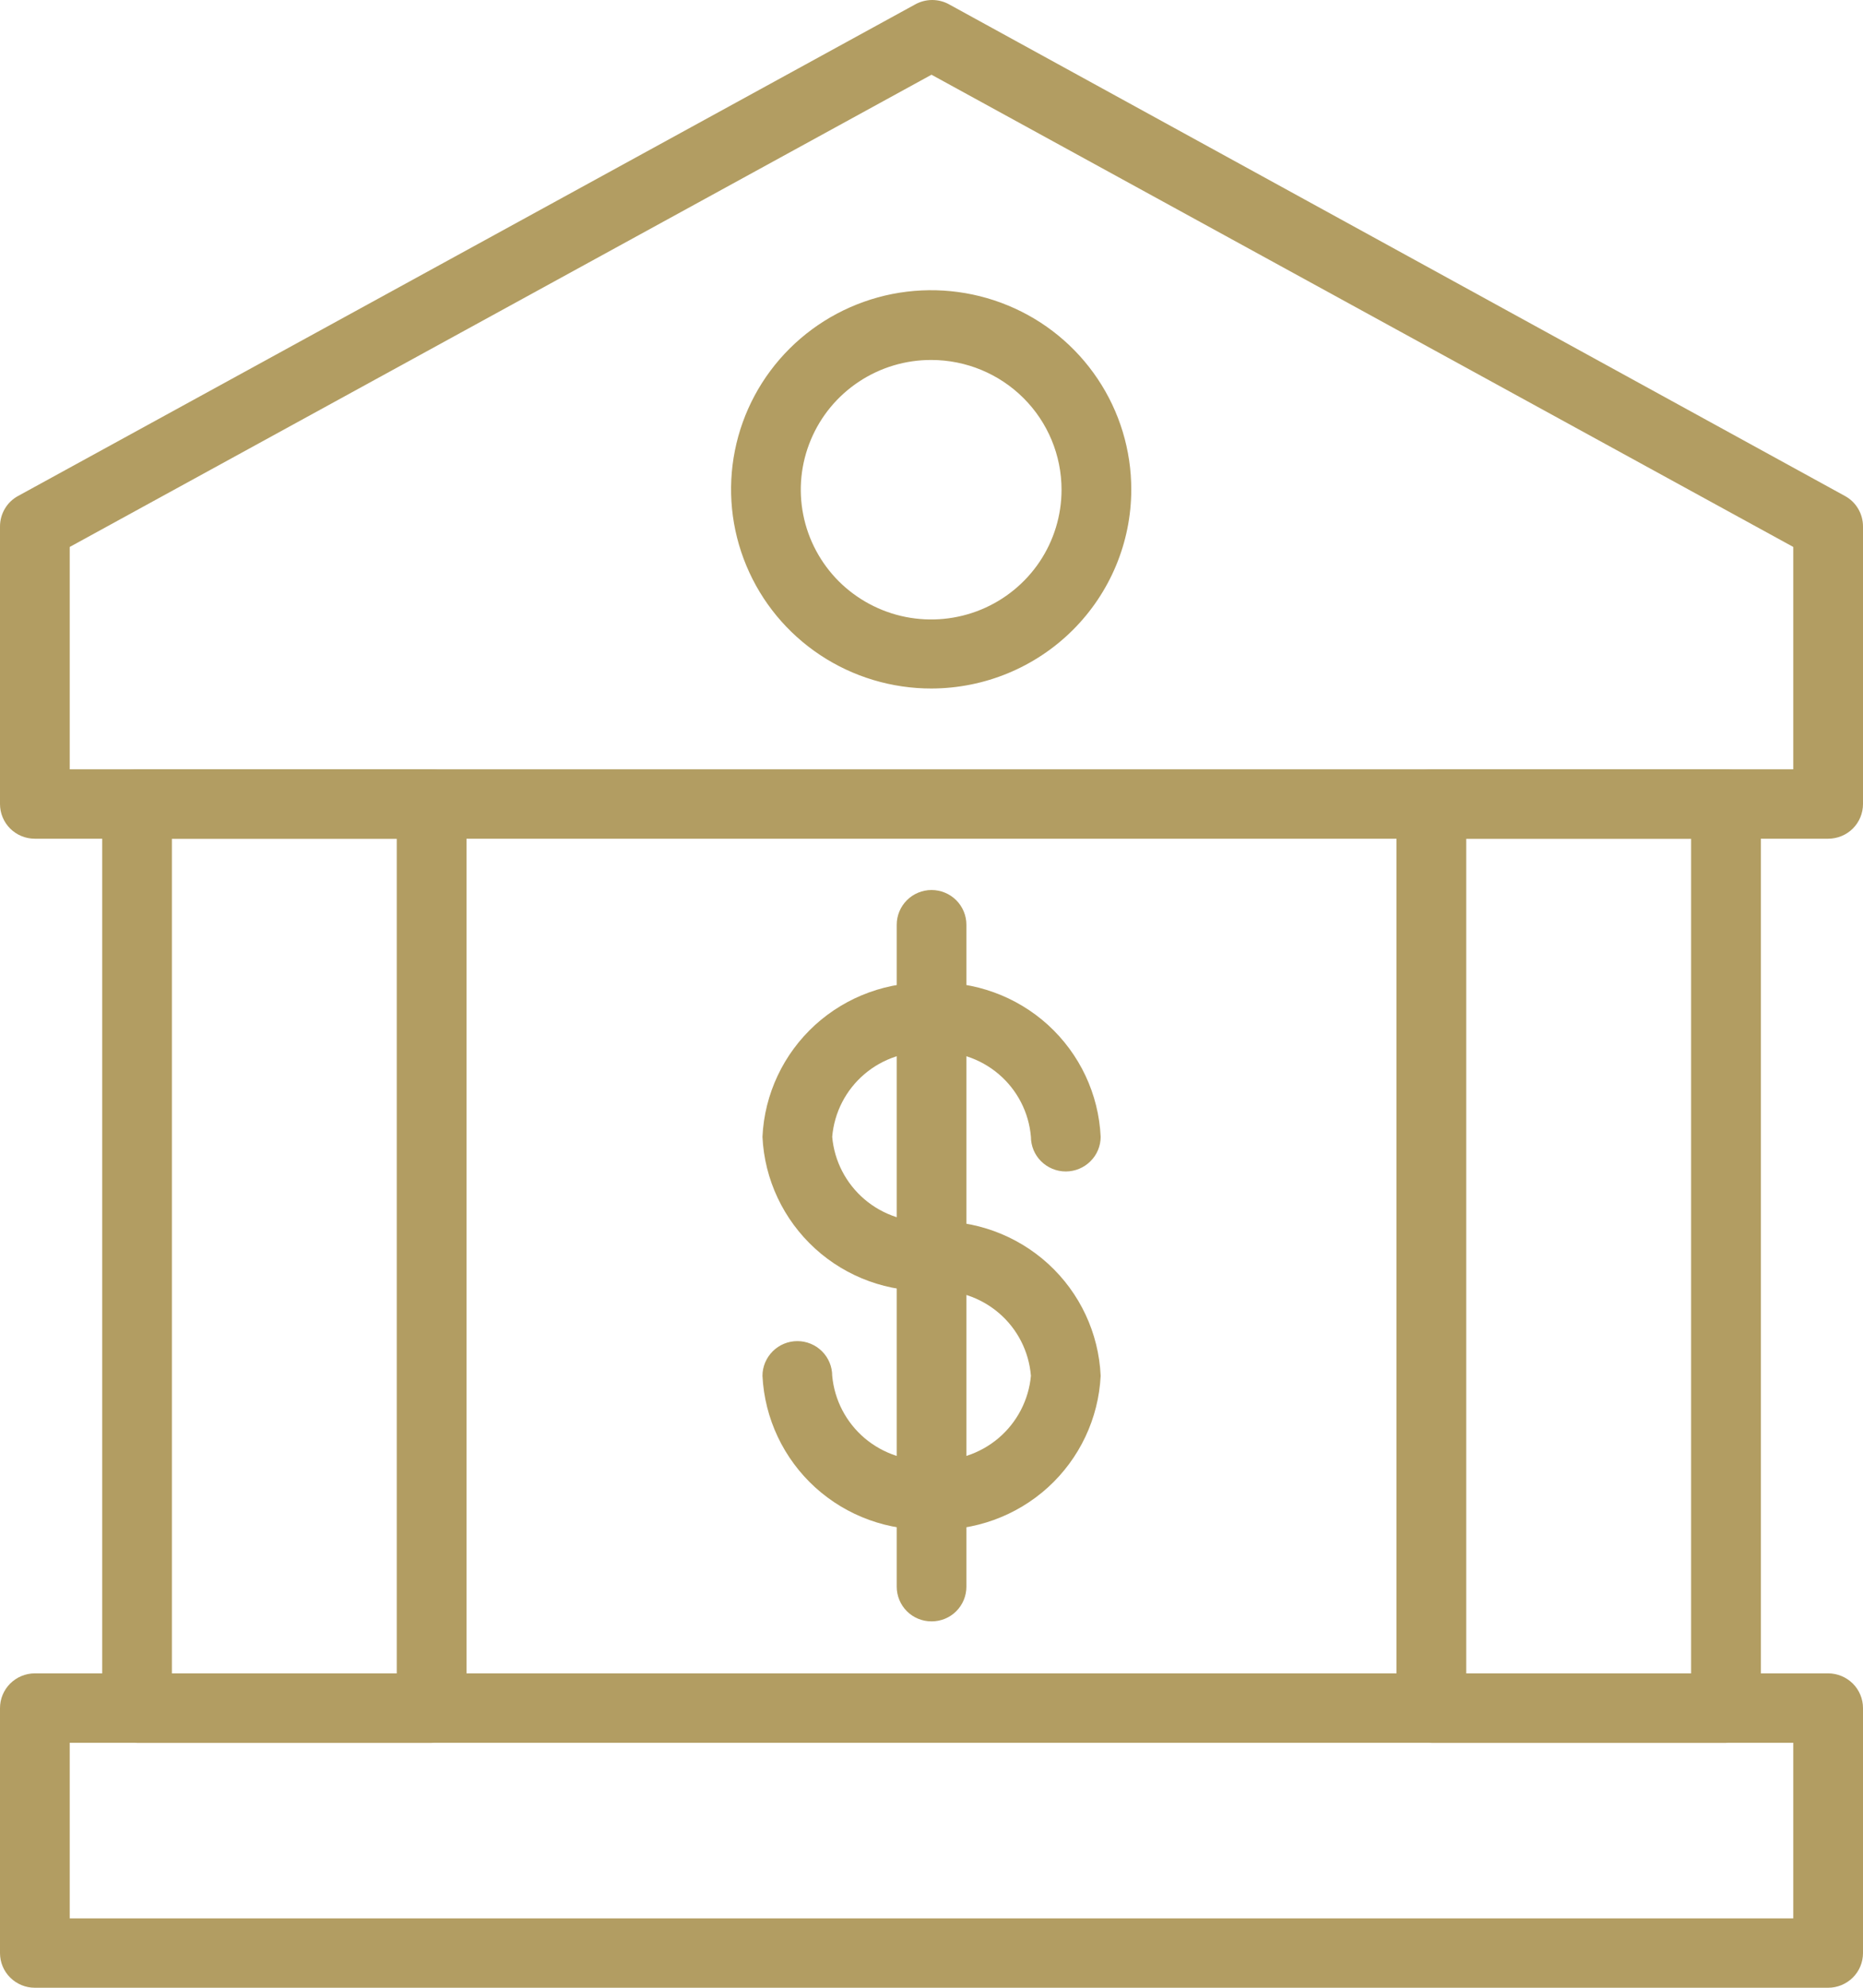 <svg width="30" height="32" viewBox="0 0 30 32" fill="none" xmlns="http://www.w3.org/2000/svg">
<path d="M29.439 13.502H0.561C0.412 13.502 0.27 13.444 0.164 13.339C0.059 13.234 2.0918e-06 13.092 2.0918e-06 12.944V8.475C-0 8.375 0.027 8.276 0.078 8.19C0.129 8.103 0.203 8.032 0.292 7.984L14.73 0.075C14.816 0.026 14.913 0 15.011 0C15.11 0 15.207 0.026 15.292 0.075L29.708 7.984C29.797 8.032 29.871 8.103 29.922 8.19C29.973 8.276 30 8.375 30 8.475V12.944C30 13.092 29.941 13.234 29.836 13.339C29.73 13.444 29.587 13.502 29.439 13.502ZM1.123 12.385H28.877V8.805L15 1.203L1.123 8.805V12.385Z" fill="#b29d62"/>
<path d="M29.439 32H0.561C0.412 32 0.27 31.941 0.164 31.836C0.059 31.732 0 31.59 0 31.441V27.498C0 27.35 0.059 27.208 0.164 27.103C0.27 26.998 0.412 26.939 0.561 26.939H29.439C29.587 26.939 29.73 26.998 29.836 27.103C29.941 27.208 30 27.35 30 27.498V31.441C30 31.59 29.941 31.732 29.836 31.836C29.73 31.941 29.587 32 29.439 32ZM1.123 30.883H28.877V28.056H1.123V30.883Z" fill="#b29d62"/>
<path d="M15 11.084C14.363 11.085 13.739 10.898 13.208 10.546C12.677 10.194 12.263 9.693 12.019 9.107C11.774 8.521 11.71 7.876 11.834 7.254C11.958 6.631 12.265 6.06 12.716 5.611C13.167 5.162 13.742 4.857 14.367 4.733C14.993 4.61 15.642 4.674 16.23 4.917C16.82 5.16 17.323 5.572 17.676 6.1C18.03 6.628 18.218 7.249 18.217 7.884C18.216 8.732 17.876 9.545 17.273 10.145C16.67 10.745 15.853 11.082 15 11.084ZM15 5.795C14.585 5.793 14.178 5.915 13.832 6.144C13.486 6.373 13.216 6.699 13.057 7.08C12.897 7.462 12.854 7.882 12.935 8.288C13.015 8.693 13.215 9.066 13.508 9.359C13.802 9.651 14.176 9.851 14.583 9.932C14.991 10.013 15.413 9.972 15.797 9.814C16.181 9.656 16.509 9.388 16.74 9.045C16.971 8.701 17.094 8.297 17.094 7.884C17.094 7.33 16.874 6.8 16.481 6.408C16.089 6.017 15.556 5.796 15 5.795Z" fill="#b29d62"/>
<path d="M6.951 28.058H2.207C2.058 28.058 1.915 27.999 1.81 27.894C1.705 27.789 1.646 27.647 1.646 27.499V12.943C1.646 12.795 1.705 12.653 1.81 12.548C1.915 12.444 2.058 12.385 2.207 12.385H6.951C7.099 12.385 7.242 12.444 7.347 12.548C7.453 12.653 7.512 12.795 7.512 12.943V27.499C7.512 27.647 7.453 27.789 7.347 27.894C7.242 27.999 7.099 28.058 6.951 28.058ZM2.768 26.941H6.389V13.502H2.768V26.941Z" fill="#b29d62"/>
<path d="M27.793 28.058H23.05C22.901 28.058 22.758 27.999 22.653 27.894C22.547 27.789 22.488 27.647 22.488 27.499V12.943C22.488 12.795 22.547 12.653 22.653 12.548C22.758 12.444 22.901 12.385 23.05 12.385H27.793C27.942 12.385 28.085 12.444 28.19 12.548C28.296 12.653 28.355 12.795 28.355 12.943V27.499C28.355 27.572 28.34 27.645 28.312 27.713C28.284 27.781 28.242 27.842 28.19 27.894C28.138 27.946 28.076 27.987 28.008 28.015C27.94 28.043 27.867 28.058 27.793 28.058ZM23.611 26.941H27.232V13.502H23.611V26.941Z" fill="#b29d62"/>
<path d="M15.001 24.623C14.311 24.652 13.637 24.408 13.127 23.945C12.617 23.481 12.312 22.835 12.278 22.149C12.278 22.001 12.338 21.859 12.443 21.754C12.548 21.649 12.691 21.59 12.84 21.59C12.989 21.59 13.131 21.649 13.237 21.754C13.342 21.859 13.401 22.001 13.401 22.149C13.437 22.538 13.624 22.898 13.923 23.152C14.222 23.405 14.609 23.533 15.001 23.506C15.393 23.533 15.78 23.405 16.079 23.152C16.378 22.898 16.565 22.538 16.601 22.149C16.569 21.757 16.384 21.393 16.084 21.137C15.784 20.881 15.395 20.753 15.001 20.78C14.31 20.809 13.635 20.565 13.125 20.1C12.615 19.635 12.31 18.988 12.278 18.301C12.31 17.613 12.615 16.966 13.125 16.501C13.635 16.037 14.31 15.792 15.001 15.821C15.692 15.792 16.367 16.037 16.877 16.501C17.387 16.966 17.692 17.613 17.724 18.301C17.724 18.449 17.665 18.591 17.559 18.695C17.454 18.8 17.311 18.859 17.162 18.859C17.013 18.859 16.871 18.8 16.765 18.695C16.66 18.591 16.601 18.449 16.601 18.301C16.568 17.91 16.382 17.547 16.082 17.292C15.783 17.037 15.394 16.91 15.001 16.938C14.608 16.91 14.219 17.037 13.92 17.292C13.62 17.547 13.434 17.91 13.401 18.301C13.435 18.691 13.622 19.052 13.921 19.307C14.22 19.562 14.608 19.69 15.001 19.663C15.693 19.635 16.368 19.88 16.879 20.346C17.389 20.812 17.693 21.46 17.724 22.149C17.69 22.835 17.385 23.481 16.875 23.945C16.365 24.408 15.691 24.652 15.001 24.623Z" fill="#b29d62"/>
<path d="M15.001 26.102C14.852 26.102 14.709 26.044 14.604 25.939C14.499 25.834 14.44 25.692 14.44 25.544V14.887C14.44 14.739 14.499 14.597 14.604 14.492C14.709 14.387 14.852 14.328 15.001 14.328C15.15 14.328 15.293 14.387 15.398 14.492C15.503 14.597 15.562 14.739 15.562 14.887V25.544C15.562 25.692 15.503 25.834 15.398 25.939C15.293 26.044 15.15 26.102 15.001 26.102Z" fill="#b29d62"/>
</svg>
